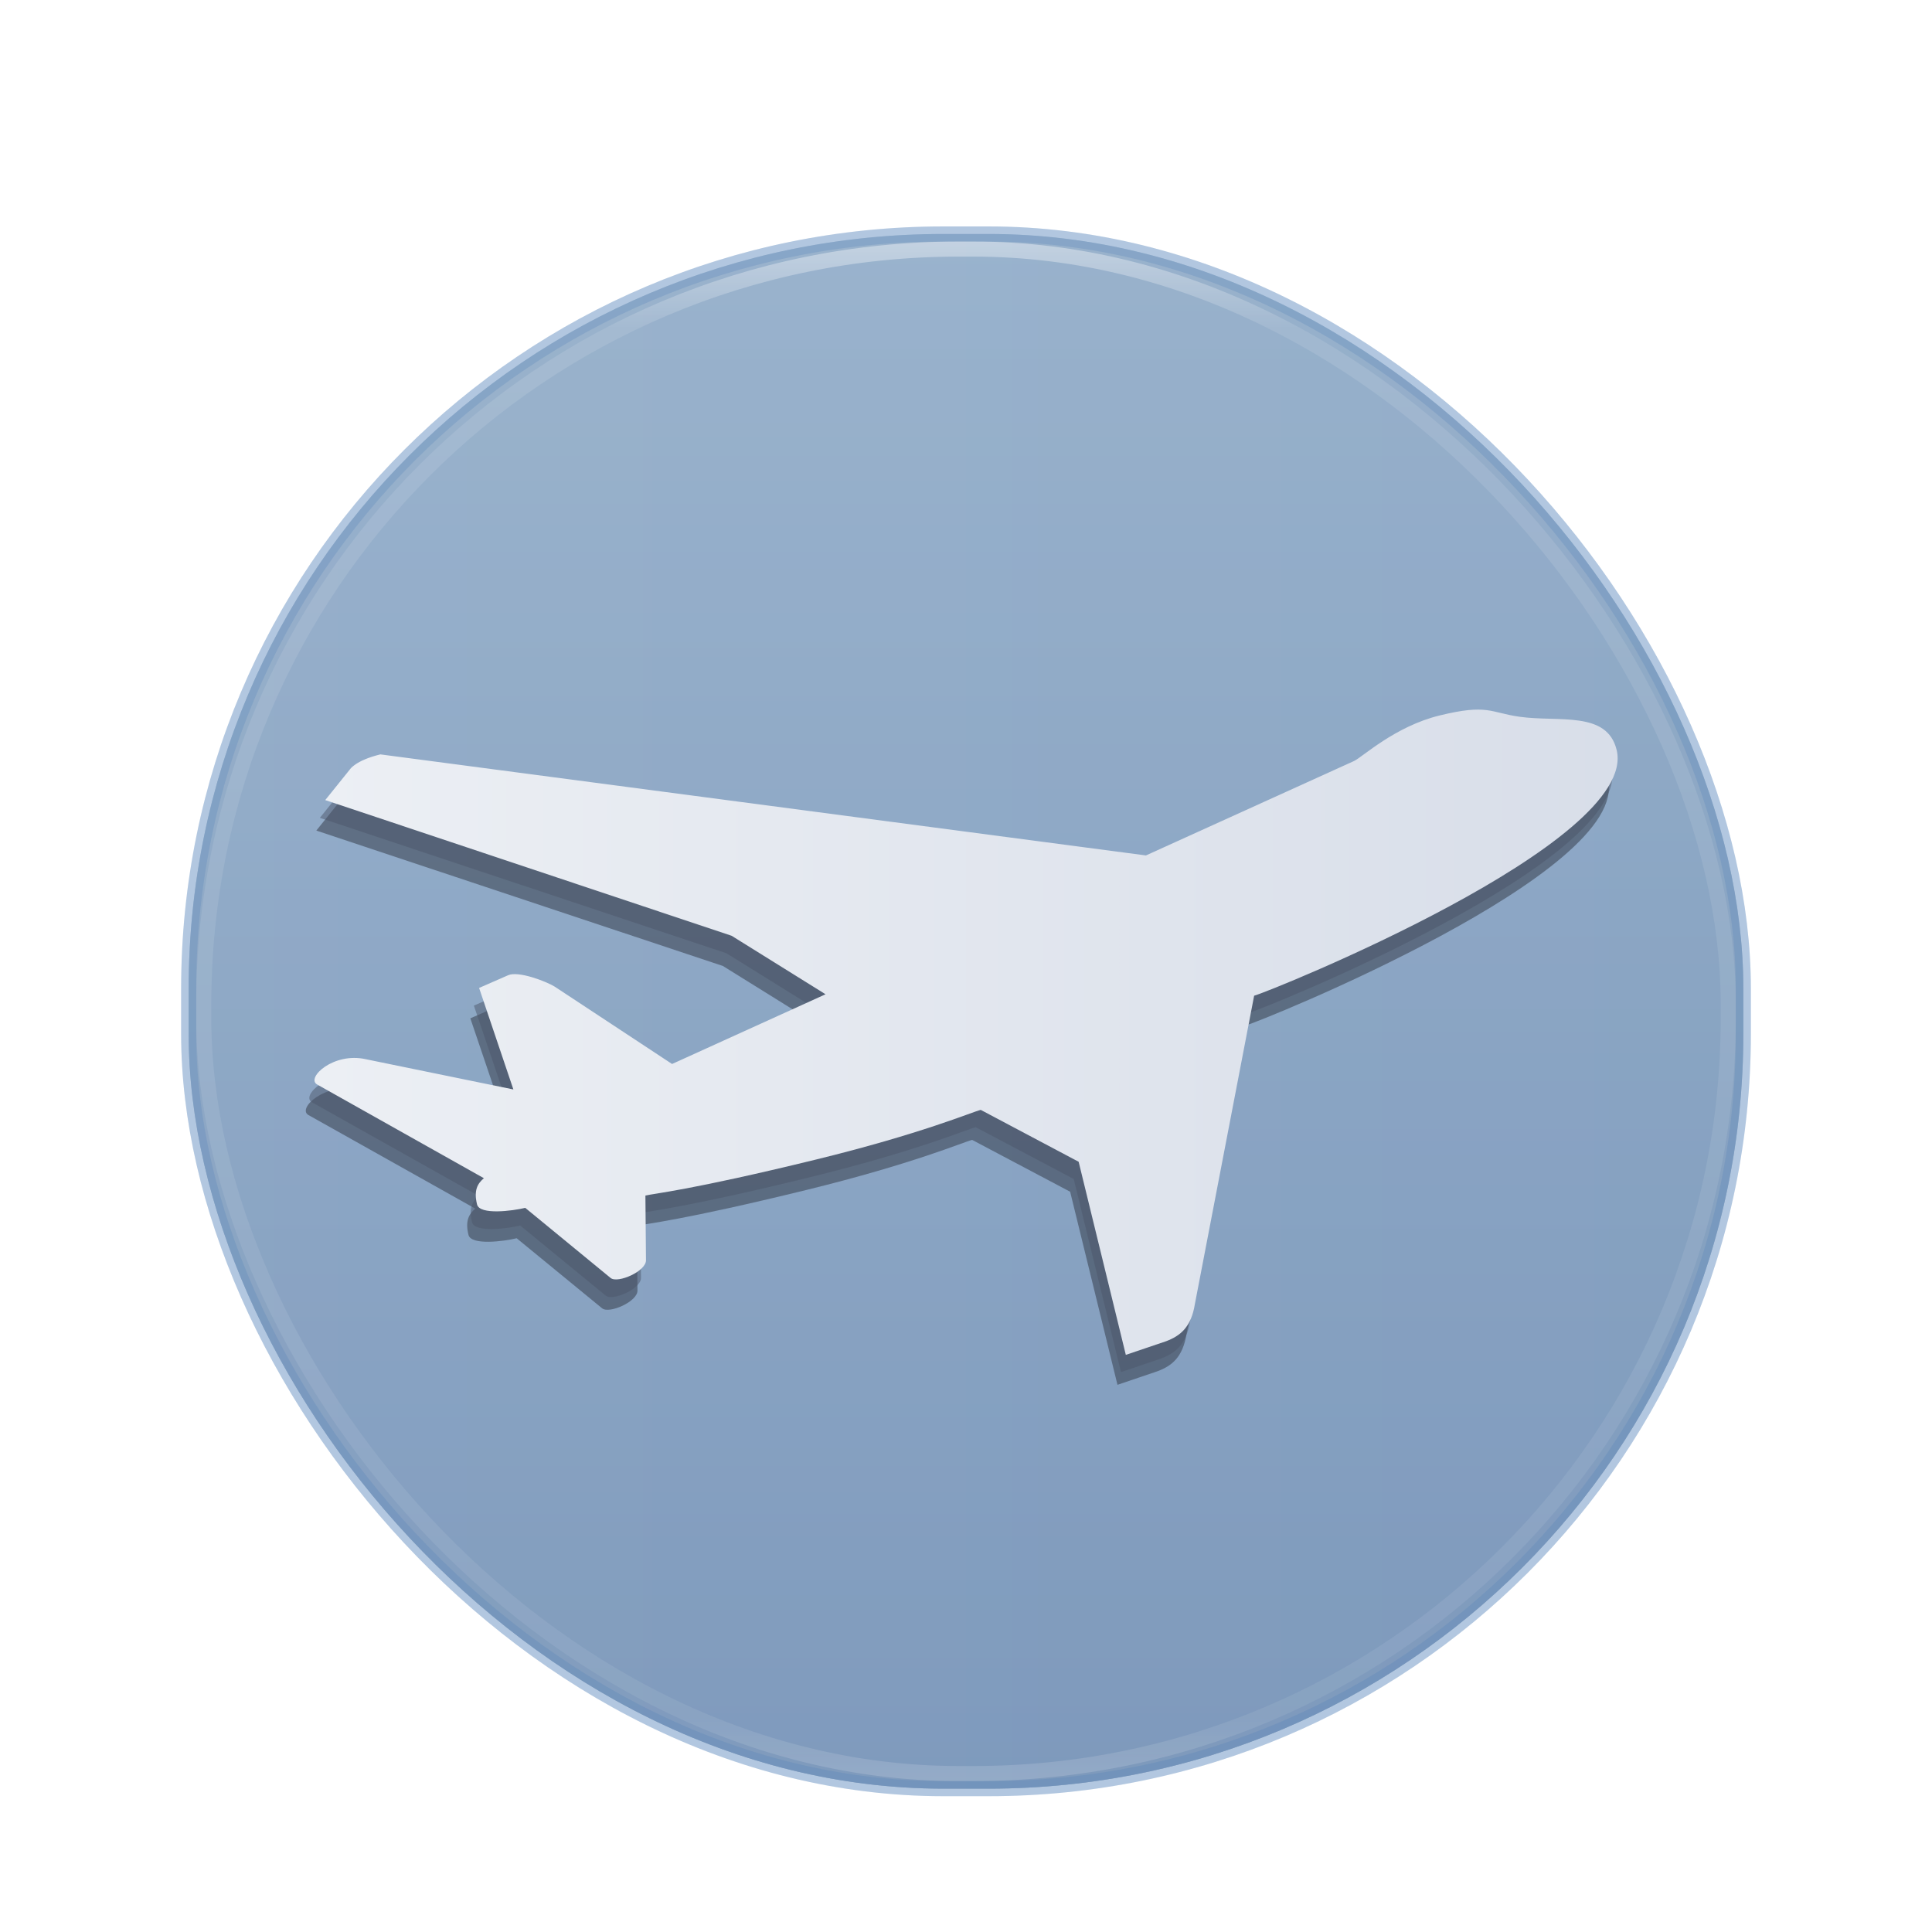 <?xml version="1.0" encoding="UTF-8" standalone="no"?>
<svg
   xmlns:osb="http://www.openswatchbook.org/uri/2009/osb"
   xmlns:dc="http://purl.org/dc/elements/1.1/"
   xmlns:cc="http://creativecommons.org/ns#"
   xmlns:rdf="http://www.w3.org/1999/02/22-rdf-syntax-ns#"
   xmlns:svg="http://www.w3.org/2000/svg"
   xmlns="http://www.w3.org/2000/svg"
   xmlns:xlink="http://www.w3.org/1999/xlink"
   xmlns:sodipodi="http://sodipodi.sourceforge.net/DTD/sodipodi-0.dtd"
   xmlns:inkscape="http://www.inkscape.org/namespaces/inkscape"
   version="1.1"
   width="128"
   height="128"
   id="svg3049"
   sodipodi:docname="com.github.suzamax.Aircraft.svg"
   inkscape:version="0.92.3 (2405546, 2018-03-11)">
  <sodipodi:namedview
     pagecolor="#ffffff"
     bordercolor="#666666"
     borderopacity="1"
     objecttolerance="10"
     gridtolerance="10"
     guidetolerance="10"
     inkscape:pageopacity="0"
     inkscape:pageshadow="2"
     inkscape:window-width="1920"
     inkscape:window-height="962"
     id="namedview142"
     showgrid="false"
     inkscape:zoom="3.1054688"
     inkscape:cx="-60.485619"
     inkscape:cy="92.708956"
     inkscape:window-x="0"
     inkscape:window-y="30"
     inkscape:window-maximized="1"
     inkscape:current-layer="svg3049" />
  <defs
     id="defs3051">
    <linearGradient
       id="linearGradient959">
      <stop
         offset="0"
         style="stop-color:#eceff4;stop-opacity:1"
         id="stop955" />
      <stop
         offset="1"
         style="stop-color:#d8dee9;stop-opacity:1"
         id="stop957" />
    </linearGradient>
    <linearGradient
       id="linearGradient5803">
      <stop
         offset="0"
         style="stop-color:#fff5ef;stop-opacity:1"
         id="stop950" />
      <stop
         offset="1"
         style="stop-color:#fef8dd;stop-opacity:1"
         id="stop952" />
    </linearGradient>
    <linearGradient
       id="linearGradient4703"
       osb:paint="gradient">
      <stop
         style="stop-color:#5181b8;stop-opacity:1;"
         offset="0"
         id="stop4699" />
      <stop
         style="stop-color:#5181b8;stop-opacity:0;"
         offset="1"
         id="stop4701" />
    </linearGradient>
    <linearGradient
       id="linearGradient4681"
       osb:paint="solid">
      <stop
         style="stop-color:#5181b8;stop-opacity:1;"
         offset="0"
         id="stop4679" />
    </linearGradient>
    <linearGradient
       id="linearGradient897">
      <stop
         offset="0"
         style="stop-color:#ffa154;stop-opacity:1"
         id="stop4656" />
      <stop
         offset="1"
         style="stop-color:#f37329;stop-opacity:1"
         id="stop4658" />
    </linearGradient>
    <linearGradient
       id="linearGradient897-3">
      <stop
         id="stop893"
         style="stop-color:#81a1c1;stop-opacity:1"
         offset="0" />
      <stop
         id="stop895"
         style="stop-color:#5e81ac;stop-opacity:1"
         offset="1" />
    </linearGradient>
    <linearGradient
       id="linearGradient3924">
      <stop
         id="stop3926"
         style="stop-color:#ffffff;stop-opacity:1"
         offset="0" />
      <stop
         id="stop3928"
         style="stop-color:#ffffff;stop-opacity:0.235"
         offset="0.063" />
      <stop
         id="stop3930"
         style="stop-color:#ffffff;stop-opacity:0.157"
         offset="0.951" />
      <stop
         id="stop3932"
         style="stop-color:#ffffff;stop-opacity:0.392"
         offset="1" />
    </linearGradient>
    <linearGradient
       id="linearGradient3688-166-749-5">
      <stop
         id="stop2883-0"
         style="stop-color:#181818;stop-opacity:1"
         offset="0" />
      <stop
         id="stop2885-5"
         style="stop-color:#181818;stop-opacity:0"
         offset="1" />
    </linearGradient>
    <linearGradient
       id="linearGradient3688-464-309-8">
      <stop
         id="stop2889-9"
         style="stop-color:#181818;stop-opacity:1"
         offset="0" />
      <stop
         id="stop2891-4"
         style="stop-color:#181818;stop-opacity:0"
         offset="1" />
    </linearGradient>
    <linearGradient
       id="linearGradient3702-501-757-0">
      <stop
         id="stop2895-0"
         style="stop-color:#181818;stop-opacity:0"
         offset="0" />
      <stop
         id="stop2897-2"
         style="stop-color:#181818;stop-opacity:1"
         offset="0.5" />
      <stop
         id="stop2899-6"
         style="stop-color:#181818;stop-opacity:0"
         offset="1" />
    </linearGradient>
    <linearGradient
       id="linearGradient3811">
      <stop
         id="stop3813"
         style="stop-color:#000000;stop-opacity:1"
         offset="0" />
      <stop
         id="stop3815"
         style="stop-color:#000000;stop-opacity:0"
         offset="1" />
    </linearGradient>
    <radialGradient
       xlink:href="#linearGradient3688-166-749-5"
       id="radialGradient3946"
       gradientUnits="userSpaceOnUse"
       gradientTransform="matrix(2.004,0,0,1.4,27.988,-17.4)"
       cx="4.993"
       cy="43.5"
       fx="4.993"
       fy="43.5"
       r="2.5" />
    <radialGradient
       xlink:href="#linearGradient3688-464-309-8"
       id="radialGradient3948"
       gradientUnits="userSpaceOnUse"
       gradientTransform="matrix(2.004,0,0,1.4,-20.012,-104.4)"
       cx="4.993"
       cy="43.5"
       fx="4.993"
       fy="43.5"
       r="2.5" />
    <linearGradient
       xlink:href="#linearGradient3702-501-757-0"
       id="linearGradient3950"
       gradientUnits="userSpaceOnUse"
       x1="25.058"
       y1="47.028"
       x2="25.058"
       y2="39.999" />
    <linearGradient
       xlink:href="#linearGradient3924"
       id="linearGradient3965"
       gradientUnits="userSpaceOnUse"
       gradientTransform="matrix(2.73,0,0,2.73,-1.514,1.488)"
       x1="24"
       y1="5"
       x2="24"
       y2="43" />
    <radialGradient
       xlink:href="#linearGradient3811"
       id="radialGradient3976"
       gradientUnits="userSpaceOnUse"
       gradientTransform="matrix(1.556,0,0,0.17,70.27,102.132)"
       cx="-4.029"
       cy="93.468"
       fx="-4.029"
       fy="93.468"
       r="35.338" />
    <linearGradient
       xlink:href="#linearGradient897-3"
       id="linearGradient891"
       x1="66.997"
       y1="15.857"
       x2="66.997"
       y2="117.81"
       gradientUnits="userSpaceOnUse" />
    <linearGradient
       id="linearGradient5803-6">
      <stop
         id="stop5805"
         style="stop-color:#fff5ef;stop-opacity:1"
         offset="0" />
      <stop
         id="stop5807"
         style="stop-color:#fef8dd;stop-opacity:1"
         offset="1" />
    </linearGradient>
    <linearGradient
       x1="167.983"
       y1="8.508"
       x2="167.983"
       y2="54.78"
       id="linearGradient5228-5"
       xlink:href="#linearGradient5803-6"
       gradientUnits="userSpaceOnUse"
       gradientTransform="matrix(1.832,0,0,1.844,-232.176,8.559)" />
    <clipPath
       id="clip1">
      <path
         inkscape:connector-curvature="0"
         d="M 0,0 H 914.359 V 517.398 H 0 Z m 0,0"
         id="path2" />
    </clipPath>
    <clipPath
       id="clip1-3">
      <path
         inkscape:connector-curvature="0"
         d="M 0,0 H 914.359 V 517.398 H 0 Z m 0,0"
         id="path883" />
    </clipPath>
    <linearGradient
       inkscape:collect="always"
       xlink:href="#linearGradient959"
       id="linearGradient1071"
       x1="12"
       y1="67.002"
       x2="116"
       y2="67.002"
       gradientUnits="userSpaceOnUse" />
    <linearGradient
       inkscape:collect="always"
       xlink:href="#linearGradient959"
       id="linearGradient1087"
       x1="29.666"
       y1="259.112"
       x2="851.922"
       y2="259.112"
       gradientUnits="userSpaceOnUse" />
    <linearGradient
       inkscape:collect="always"
       xlink:href="#linearGradient3811"
       id="linearGradient1093"
       gradientUnits="userSpaceOnUse"
       x1="63.436"
       y1="119.565"
       x2="63.436"
       y2="14.031" />
    <filter
       inkscape:collect="always"
       style="color-interpolation-filters:sRGB"
       id="filter1115"
       x="-0.084"
       width="1.168"
       y="-0.084"
       height="1.168">
      <feGaussianBlur
         inkscape:collect="always"
         stdDeviation="3.605"
         id="feGaussianBlur1117" />
    </filter>
  </defs>
  <rect
     width="103"
     height="103"
     rx="50"
     ry="50"
     x="12.5"
     y="15.502"
     id="rect1089"
     style="color:#000000;display:inline;overflow:visible;visibility:visible;opacity:0.5;fill:url(#linearGradient1093);stroke:#5181b8;stroke-width:1;stroke-linecap:round;stroke-linejoin:round;stroke-miterlimit:4;stroke-dasharray:none;stroke-dashoffset:0;stroke-opacity:1;marker:none;enable-background:accumulate;fill-opacity:1;filter:url(#filter1115)" />
  <rect
     style="color:#000000;display:inline;overflow:visible;visibility:visible;fill:url(#linearGradient891);fill-opacity:1;fill-rule:nonzero;stroke:none;stroke-width:1;marker:none;enable-background:accumulate"
     id="rect5505-21-3"
     y="15.502"
     x="12.5"
     ry="50"
     rx="50"
     height="103"
     width="103" />
  <rect
     style="opacity:0.5;fill:none;stroke:url(#linearGradient3965);stroke-width:1;stroke-linecap:round;stroke-linejoin:round;stroke-miterlimit:4;stroke-dasharray:none;stroke-dashoffset:0;stroke-opacity:1"
     id="rect6741-7"
     y="16.502"
     x="13.5"
     ry="50"
     rx="50"
     height="101"
     width="101" />
  <rect
     style="color:#000000;display:inline;overflow:visible;visibility:visible;opacity:0.25;fill:url(#linearGradient1071);stroke:#5181b8;stroke-width:1;stroke-linecap:round;stroke-linejoin:round;stroke-miterlimit:4;stroke-dasharray:none;stroke-dashoffset:0;stroke-opacity:1;marker:none;enable-background:accumulate;fill-opacity:1"
     id="rect5505-21-3-1"
     y="15.502"
     x="12.5"
     ry="50"
     rx="50"
     height="103"
     width="103" />
  <g
     transform="matrix(0.102,-0.025,0.025,0.102,14.558,54.12)"
     id="surface68400"
     style="opacity:0.5;fill:#2e3440">
    <g
       style="clip-rule:nonzero;fill:#2e3440"
       clip-path="url(#clip1-3)"
       id="g890">
      <path
         inkscape:connector-curvature="0"
         style="fill:#2e3440;fill-opacity:1;fill-rule:nonzero;stroke:none;stroke-width:0.927;stroke-opacity:1"
         d="m 801.625,150.631 c 23.232,9.289 54.579,9.289 54.579,34.864 0,60.384 -249.699,96.389 -258.999,96.389 l -82.453,180.044 c -5.823,13.925 -13.946,17.426 -23.253,18.567 l -26.726,2.325 V 357.401 l -52.254,-46.474 c -5.816,0 -39.517,5.78 -109.172,5.78 -81.305,0 -103.382,-3.462 -109.191,-3.462 l -9.271,39.485 c -1.181,6.993 -20.928,10.459 -24.398,5.812 L 118.658,302.783 c -8.112,0 -29.026,-2.292 -29.026,-9.289 0,-9.26 3.48,-12.758 8.123,-15.072 L 9.486,195.935 c -5.791,-5.787 15.112,-17.397 33.676,-8.141 l 85.955,40.647 -5.816,-67.363 19.755,-3.448 c 6.968,-1.173 22.087,9.296 26.715,13.903 L 230.188,236.59 334.707,216.831 285.912,166.927 57.126,22.895 76.845,7.782 c 0,0 4.661,-4.643 20.91,-4.643 L 551.886,179.707 693.594,152.988 c 5.798,-1.177 30.203,-15.105 59.233,-15.105 31.384,0 31.384,5.791 48.799,12.748"
         id="path888" />
    </g>
  </g>
  <g
     id="g965"
     transform="matrix(0.102,-0.025,0.025,0.102,14.792,53.278)"
     style="opacity:0.5;fill:#4c566a">
    <g
       id="g963"
       clip-path="url(#clip1-3)"
       style="clip-rule:nonzero;fill:#4c566a">
      <path
         id="path961"
         d="m 801.625,150.631 c 23.232,9.289 54.579,9.289 54.579,34.864 0,60.384 -249.699,96.389 -258.999,96.389 l -82.453,180.044 c -5.823,13.925 -13.946,17.426 -23.253,18.567 l -26.726,2.325 V 357.401 l -52.254,-46.474 c -5.816,0 -39.517,5.78 -109.172,5.78 -81.305,0 -103.382,-3.462 -109.191,-3.462 l -9.271,39.485 c -1.181,6.993 -20.928,10.459 -24.398,5.812 L 118.658,302.783 c -8.112,0 -29.026,-2.292 -29.026,-9.289 0,-9.26 3.48,-12.758 8.123,-15.072 L 9.486,195.935 c -5.791,-5.787 15.112,-17.397 33.676,-8.141 l 85.955,40.647 -5.816,-67.363 19.755,-3.448 c 6.968,-1.173 22.087,9.296 26.715,13.903 L 230.188,236.59 334.707,216.831 285.912,166.927 57.126,22.895 76.845,7.782 c 0,0 4.661,-4.643 20.91,-4.643 L 551.886,179.707 693.594,152.988 c 5.798,-1.177 30.203,-15.105 59.233,-15.105 31.384,0 31.384,5.791 48.799,12.748"
         style="fill:#4c566a;fill-opacity:1;fill-rule:nonzero;stroke:none;stroke-width:0.927;stroke-opacity:1"
         inkscape:connector-curvature="0" />
    </g>
  </g>
  <g
     transform="matrix(0.105,0,0,0.105,17.721,41.181)"
     id="g979">
    <g
       style="clip-rule:nonzero;fill-opacity:1;fill:url(#linearGradient1087);opacity:1"
       clip-path="url(#clip1-3)"
       id="g977">
      <path
         inkscape:connector-curvature="0"
         style="fill:url(#linearGradient1087);fill-opacity:1;fill-rule:nonzero;stroke:none;stroke-width:0.927;stroke-opacity:1"
         d="m 789.996,60.053 c 24.772,3.511 55.224,-3.928 61.293,20.917 C 865.619,139.629 631.595,233.857 622.561,236.064 l -37.374,194.468 c -2.353,14.909 -9.413,20.238 -18.183,23.555 l -25.411,8.601 -29.761,-121.836 -61.79,-32.747 c -5.65,1.38 -37.017,14.992 -104.683,31.521 -78.983,19.293 -101.25,21.169 -106.893,22.547 l 0.363,40.557 c 0.513,7.073 -17.849,15.126 -22.322,11.436 l -53.865,-44.241 c -7.88,1.925 -28.741,4.661 -30.401,-2.136 -2.197,-8.996 0.353,-13.22 4.314,-16.57 L 31.233,292.034 c -6.999,-4.248 10.552,-20.487 30.782,-15.9 l 93.146,19.089 -21.635,-64.059 18.373,-8.037 c 6.49,-2.793 23.662,3.79 29.251,7.166 l 74.129,48.861 96.845,-43.996 L 292.88,198.26 36.451,112.631 52.02,93.272 c 0,0 3.426,-5.616 19.211,-9.472 L 554.29,147.561 685.61,87.978 c 5.353,-2.519 25.756,-21.841 53.956,-28.729 30.487,-7.447 31.861,-1.822 50.43,0.804"
         id="path975" />
    </g>
  </g>
</svg>
